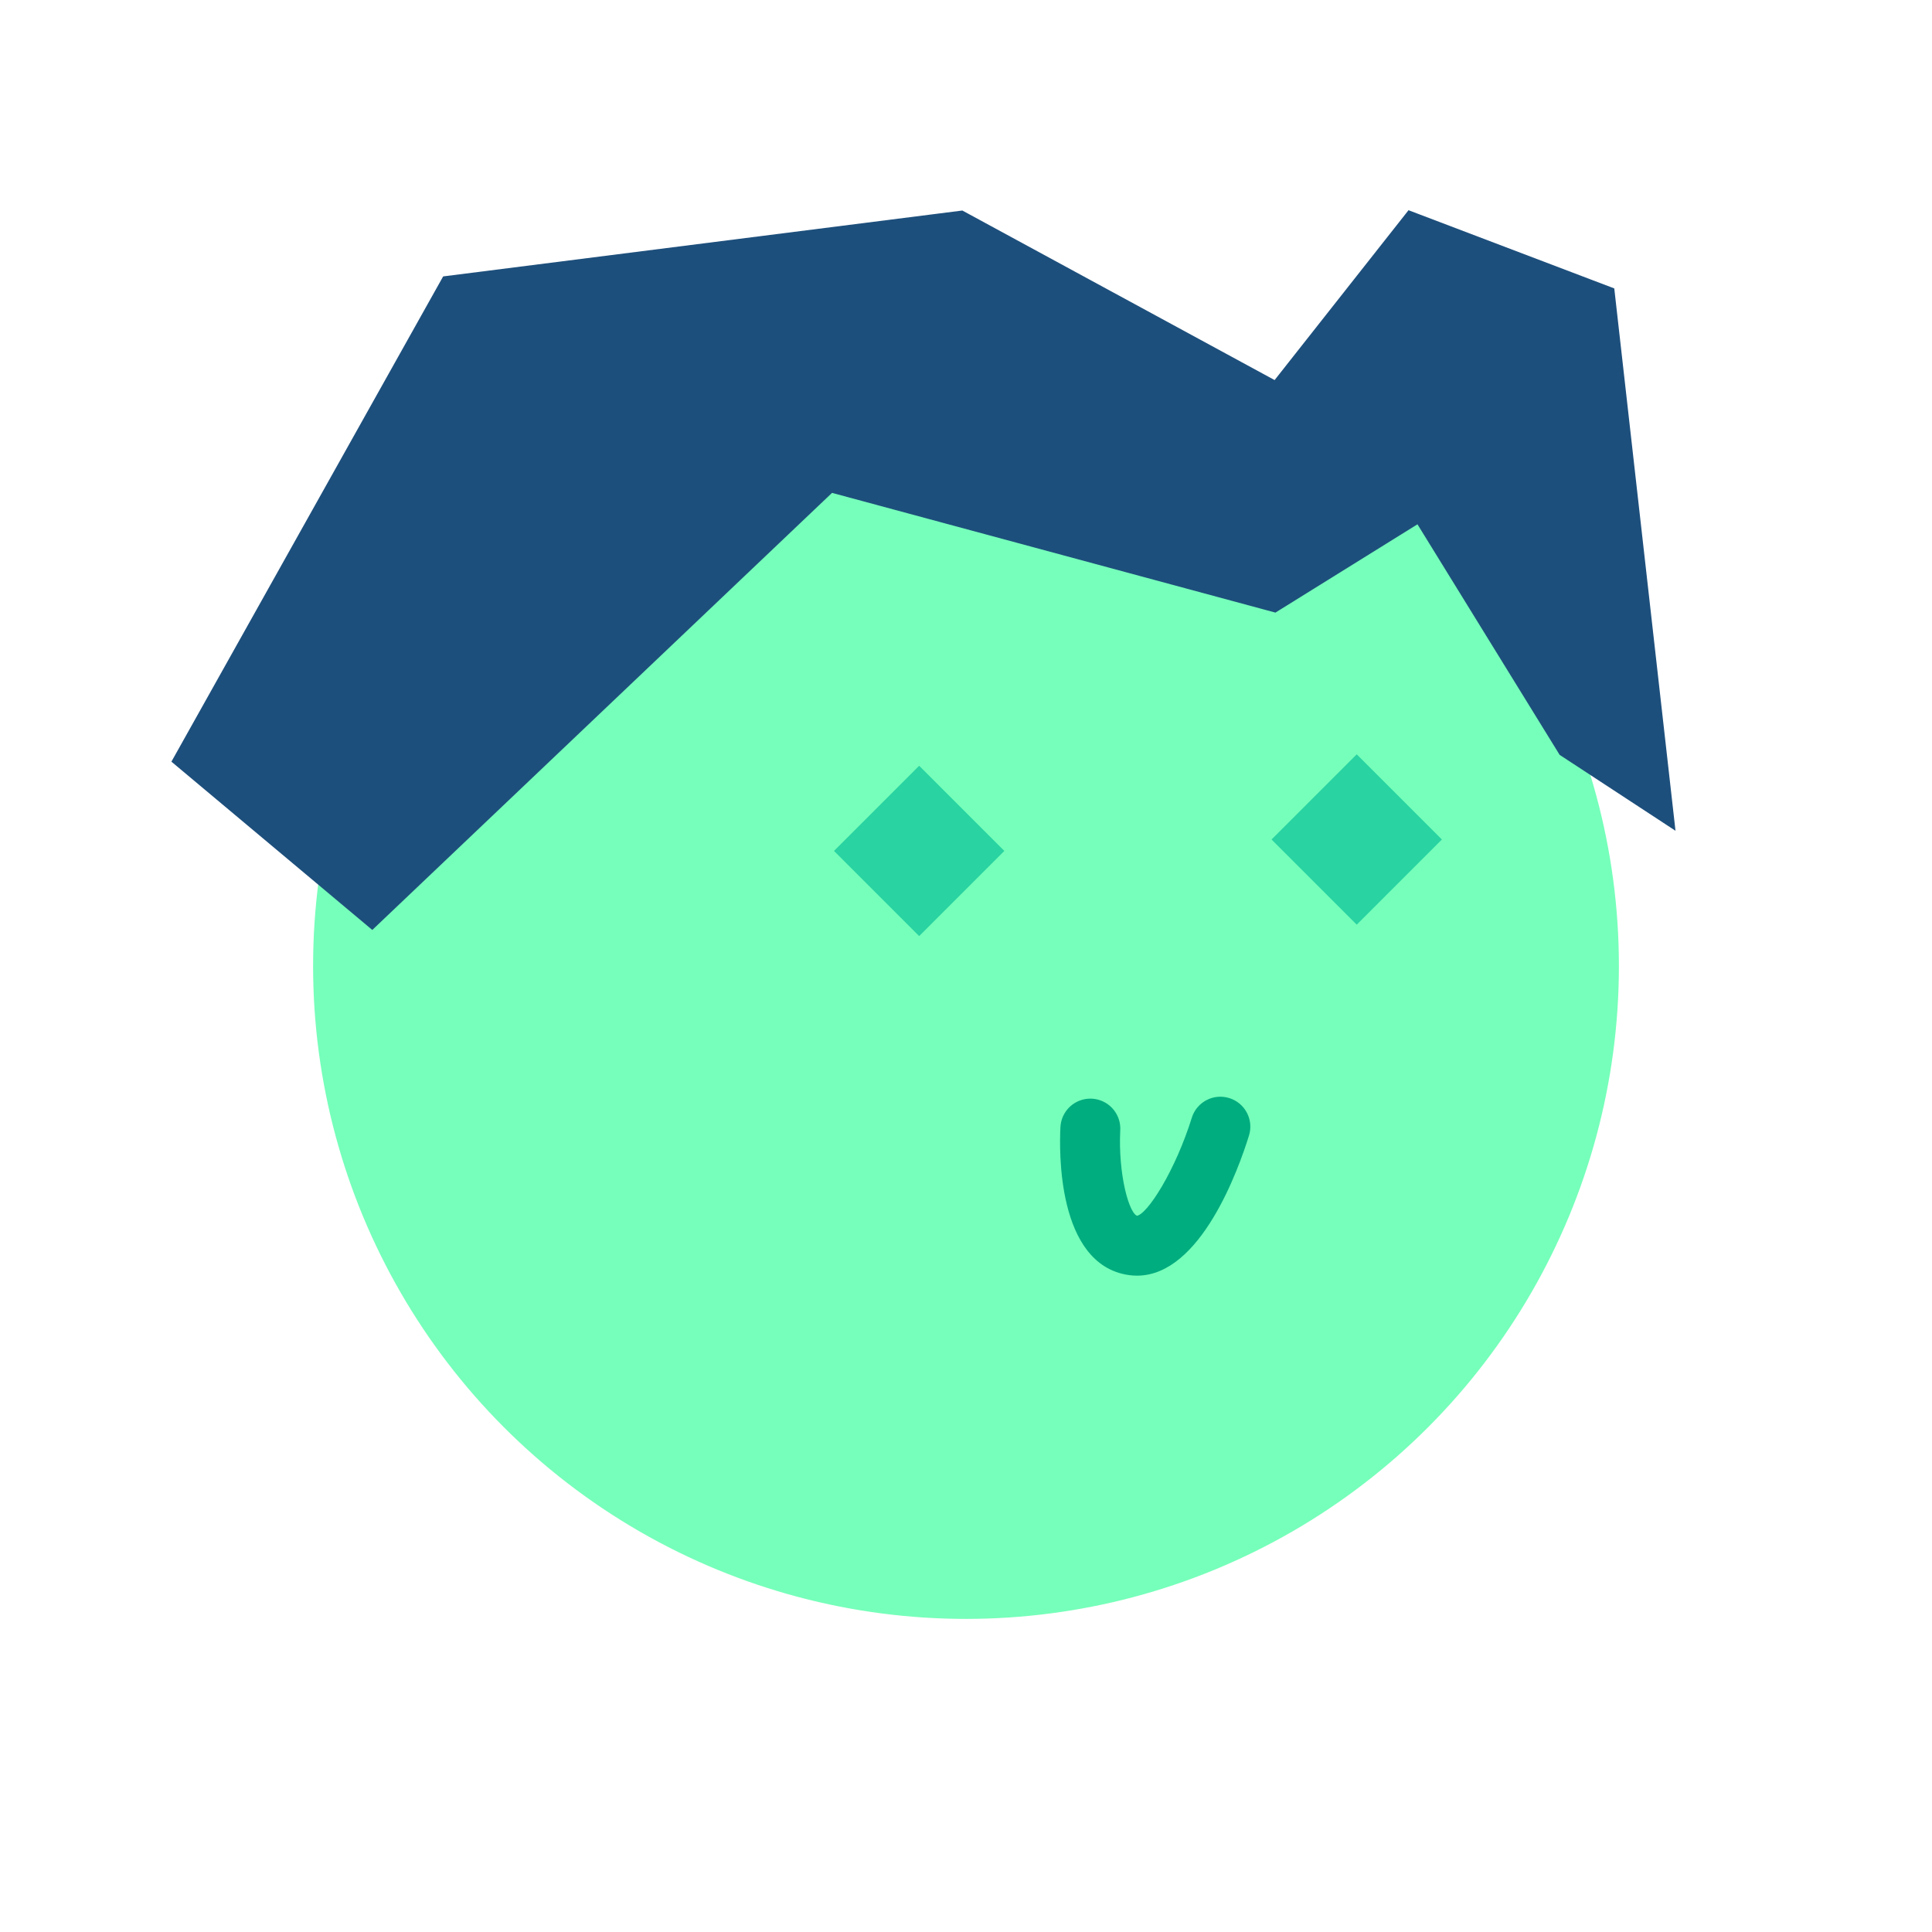 <?xml version="1.0" encoding="UTF-8" standalone="no" ?>
<!DOCTYPE svg PUBLIC "-//W3C//DTD SVG 1.1//EN" "http://www.w3.org/Graphics/SVG/1.1/DTD/svg11.dtd">
<svg xmlns="http://www.w3.org/2000/svg" xmlns:xlink="http://www.w3.org/1999/xlink" version="1.1" width="500" height="500" viewBox="0 0 500 500" xml:space="preserve">
<desc>Created with Fabric.js 4.4.0</desc>
<defs>
</defs>
<rect x="0" y="0" width="100%" height="100%" fill="white"></rect>
<g transform="matrix(1 0 0 1 250 250)" id="bd8ce677-b734-4b64-9b18-339300c60d43"  >
<circle style="stroke: rgb(118,255,186); stroke-width: 1; stroke-dasharray: none; stroke-linecap: butt; stroke-dashoffset: 0; stroke-linejoin: miter; stroke-miterlimit: 4; fill: rgb(118,255,186); fill-rule: nonzero; opacity: 1;"  cx="0" cy="0" r="168.47" />
</g>
<g transform="matrix(1 0 0 1 239 147.5)" id="a33bcf94-318d-465b-925e-103d7cc584d9"  >
<polygon style="stroke: rgb(29,79,124); stroke-width: 1; stroke-dasharray: none; stroke-linecap: butt; stroke-dashoffset: 0; stroke-linejoin: miter; stroke-miterlimit: 4; fill: rgb(29,79,124); fill-rule: nonzero; opacity: 1;"  points="194,66.5 165,47.5 128,-12.5 91,10.5 -23.81,-20.5 -142.67,92.5 -194,49.5 -124,-75.5 9.96,-92.5 91,-48.5 125.69,-92.5 178.31,-72.5 194,66.5 " />
</g>
<g transform="matrix(1 0 0 1 294.5 218.74)"  >
<g style=""   >
		<g transform="matrix(-0.71 0.71 -0.71 -0.71 -56.62 1.48)" id="a08db5eb-5b37-465f-8758-751c83b0481d"  >
<rect style="stroke: rgb(41,211,162); stroke-width: 1; stroke-dasharray: none; stroke-linecap: butt; stroke-dashoffset: 0; stroke-linejoin: miter; stroke-miterlimit: 4; fill: rgb(41,211,162); fill-rule: nonzero; opacity: 1;"  x="-15.025" y="-15.025" rx="0" ry="0" width="30.05" height="30.05" />
</g>
		<g transform="matrix(-0.71 0.71 -0.71 -0.71 56.62 -1.48)" id="a08db5eb-5b37-465f-8758-751c83b0481d"  >
<rect style="stroke: rgb(41,211,162); stroke-width: 1; stroke-dasharray: none; stroke-linecap: butt; stroke-dashoffset: 0; stroke-linejoin: miter; stroke-miterlimit: 4; fill: rgb(41,211,162); fill-rule: nonzero; opacity: 1;"  x="-15.025" y="-15.025" rx="0" ry="0" width="30.05" height="30.05" />
</g>
</g>
</g>
<g transform="matrix(1 0 0 1 298.97 306.98)" id="e12eb387-6449-4ae0-9844-359593d89519"  >
<path style="stroke: rgb(0,173,127); stroke-width: 1; stroke-dasharray: none; stroke-linecap: butt; stroke-dashoffset: 0; stroke-linejoin: miter; stroke-miterlimit: 4; fill: rgb(0,173,127); fill-rule: nonzero; opacity: 1;"  transform=" translate(-298.97, -306.98)" d="M 294.27 329.64 C 293.564 329.639 292.859 329.589 292.16 329.49 C 274.01 326.83 274.63 297.56 274.94 291.72 C 275.068 289.128 276.572 286.802 278.884 285.621 C 281.195 284.44 283.961 284.586 286.137 286.002 C 288.312 287.418 289.564 289.888 289.42 292.48 C 288.85 303.71 291.67 314.76 294.26 315.14 C 297.32 314.86 304.71 302.94 308.91 289.43 C 310.097 285.605 314.16 283.468 317.985 284.655 C 321.81 285.842 323.947 289.905 322.76 293.73 C 320.08 302.38 310.33 329.64 294.27 329.64 Z" stroke-linecap="round" />
</g>
</svg>